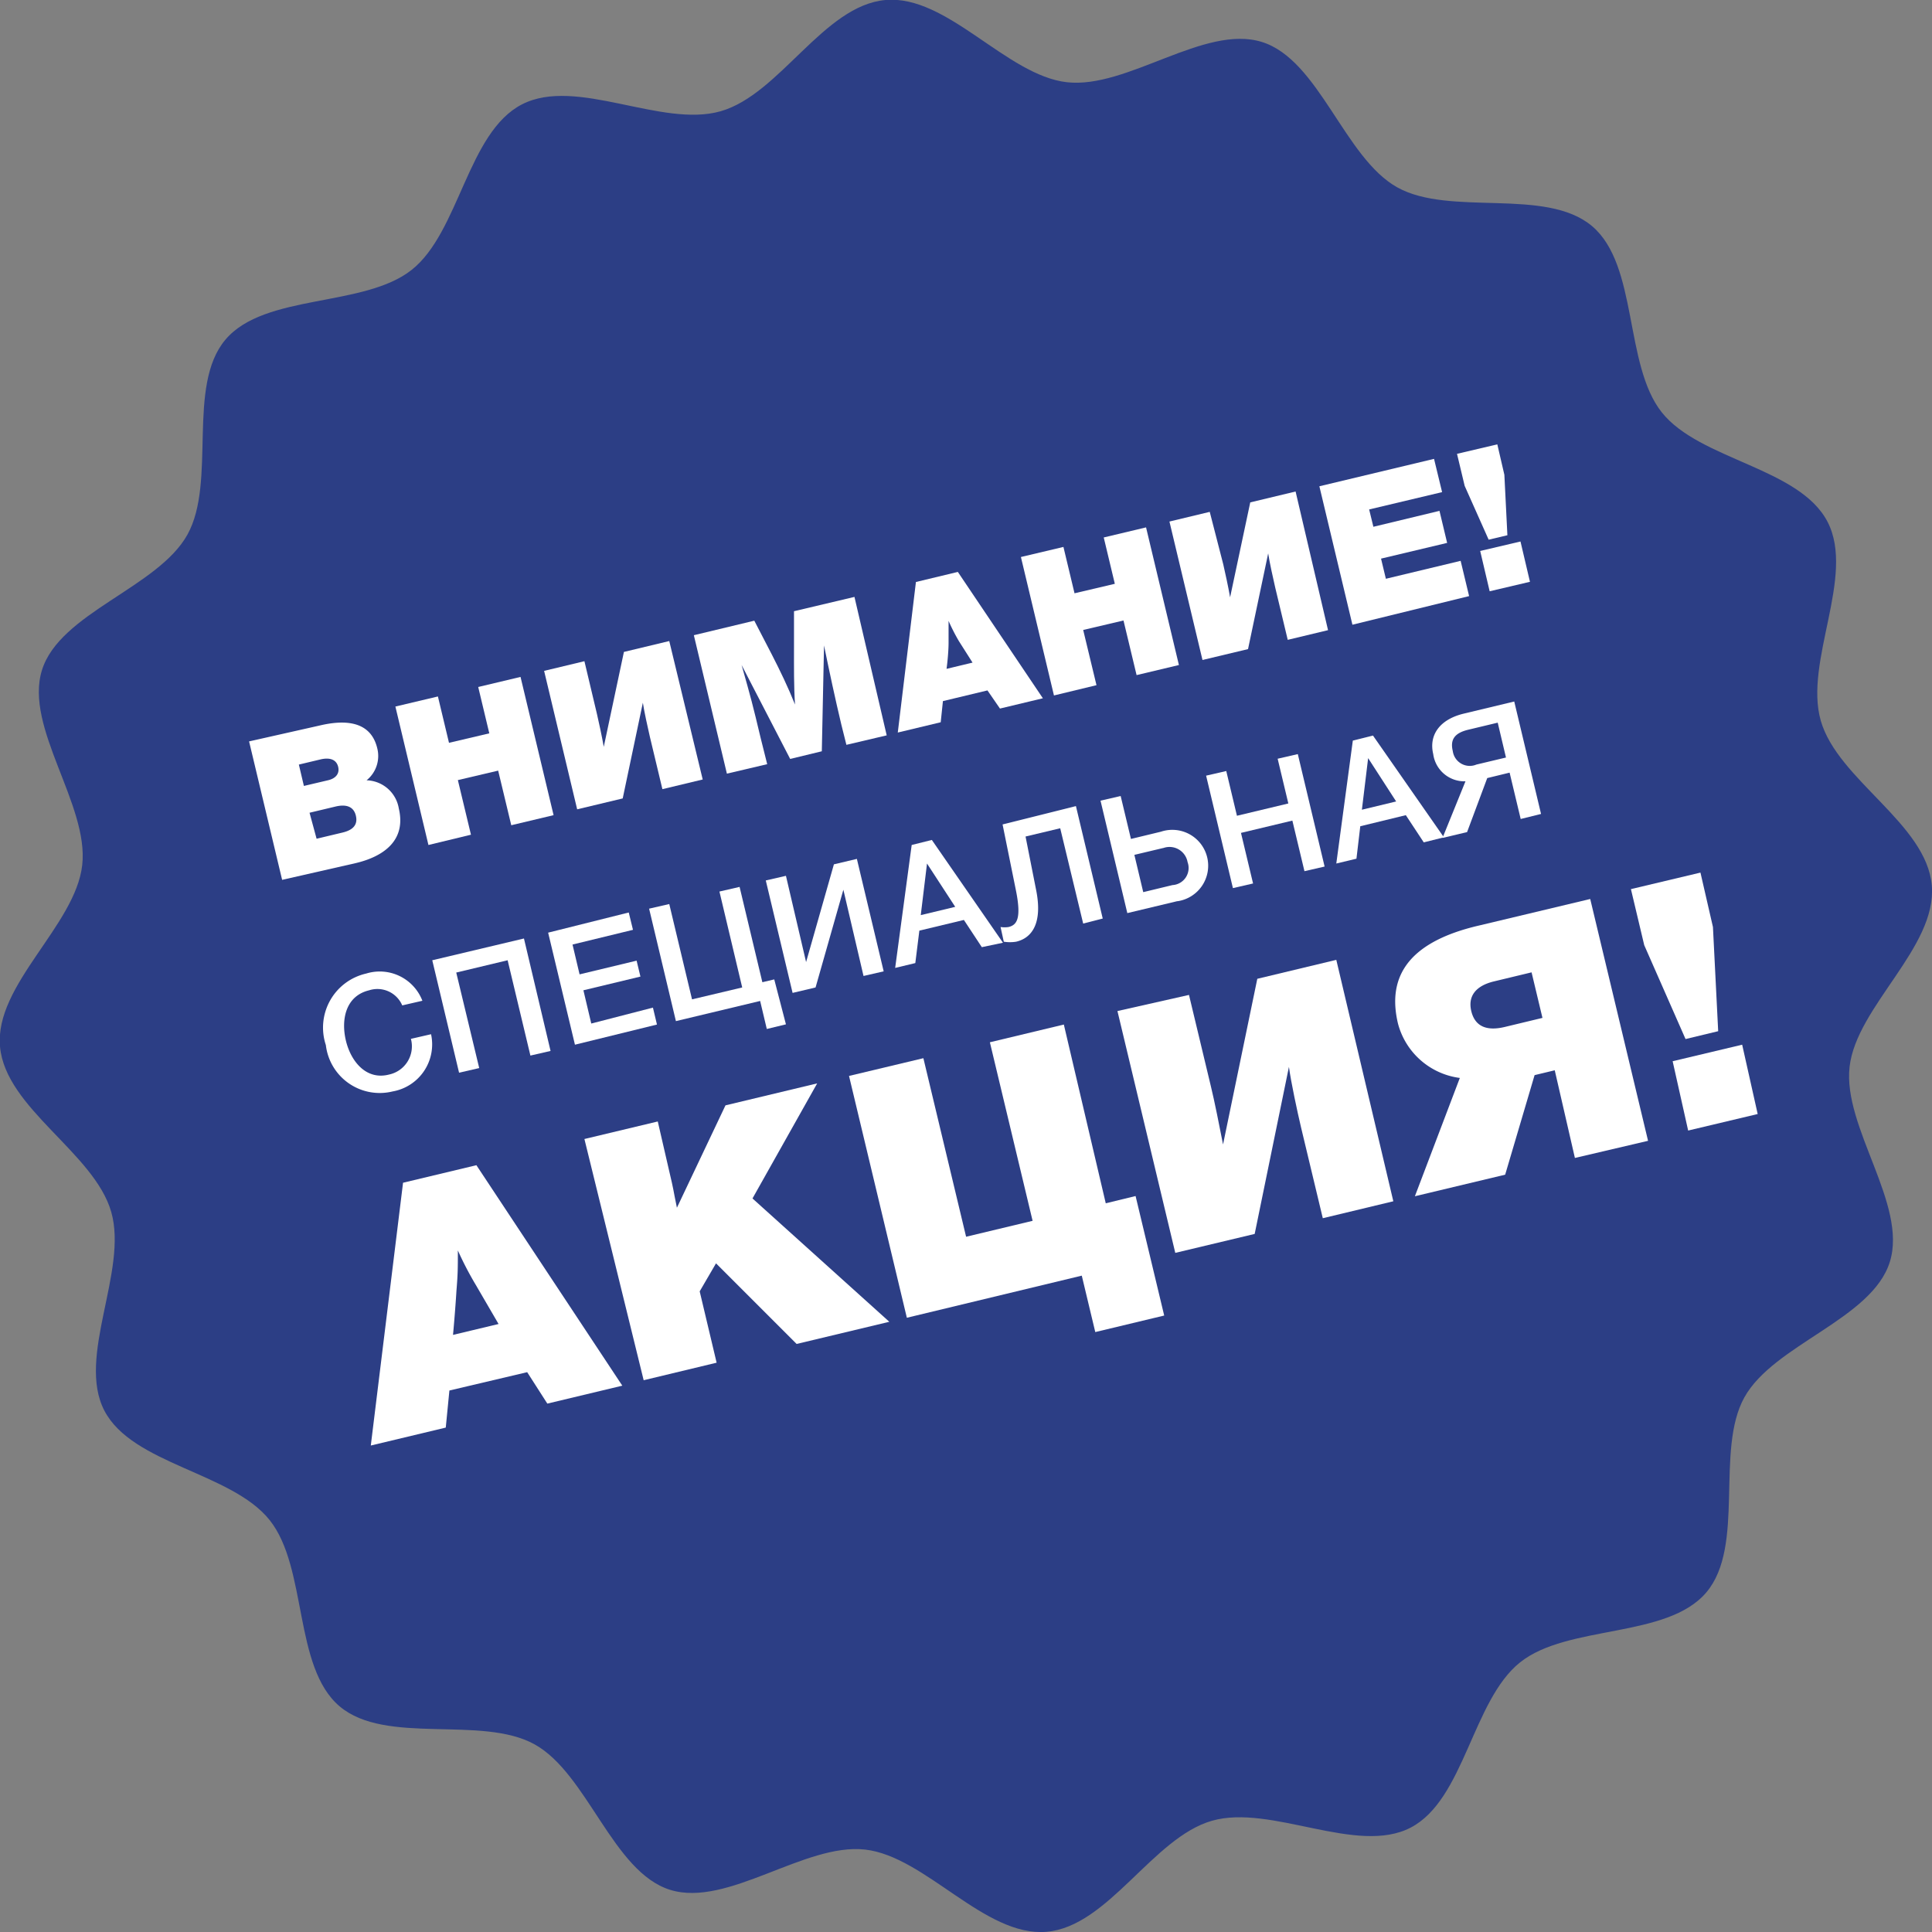 <svg xmlns="http://www.w3.org/2000/svg" viewBox="0 0 95.87 95.87">
  <rect x="0" y="0" width="95.87" height="95.87" fill="#808080" stroke="none"/>
  <defs>
    <style>
      .cls-1 {
        fill: #2c3e85;
      }

      .cls-2 {
        fill: #fff;
      }
    </style>
  </defs>
  <title>Ресурс 6</title>
  <g id="Слой_2" data-name="Слой 2">
    <g id="Слой_1-2" data-name="Слой 1">
      <g>
        <path class="cls-1" d="M95.86,43.94c.26,3.07-3.74,6-4.08,9s2.88,6.82,2,9.67-5.76,4.1-7.22,6.73.06,7.38-1.89,9.68-6.87,1.58-9.24,3.47S72.67,89.3,70,90.69s-6.92-1.18-9.86-.34S55,95.6,51.93,95.86s-6-3.74-9-4.08-6.82,2.88-9.67,2-4.1-5.76-6.73-7.22-7.38.06-9.68-1.89-1.58-6.87-3.47-9.24S6.57,72.67,5.18,70s1.18-6.92.34-9.86S.27,55,0,51.93s3.74-6,4.08-9-2.88-6.82-2-9.67,5.76-4.1,7.22-6.73-.06-7.38,1.89-9.68,6.87-1.58,9.24-3.46S23.2,6.57,25.9,5.18s6.92,1.18,9.86.34S40.87.27,43.94,0s6,3.74,9,4.08,6.82-2.88,9.67-2,4.1,5.76,6.73,7.22S76.7,9.28,79,11.22s1.58,6.87,3.46,9.24,6.84,2.74,8.23,5.44-1.18,6.92-.34,9.86S95.6,40.87,95.86,43.94Z"/>
        <g>
          <path class="cls-2" d="M15.87,36c1.14-.27,2.51-.29,2.85,1.13a1.55,1.55,0,0,1-.53,1.59,1.67,1.67,0,0,1,1.6,1.4c.38,1.61-.79,2.39-2.14,2.71L14,43.66l-1.64-6.87Zm-.79,3,1.19-.28c.4-.09.59-.34.51-.67s-.37-.48-.86-.37l-1.09.26Zm.63,2.62,1.3-.31c.53-.13.75-.4.65-.83s-.44-.59-1-.46l-1.3.31Z"/>
          <path class="cls-2" d="M27.47,40.45l-2.1.5-.65-2.71-2,.47.65,2.71-2.11.51-1.64-6.87,2.11-.5.55,2.3,2-.47-.55-2.3,2.1-.5Z"/>
          <path class="cls-2" d="M34.87,38.68l-2,.48-.62-2.59c-.1-.43-.29-1.29-.35-1.7l-1,4.75-2.26.54L27,33.29l2-.48.62,2.61c.09.39.25,1.12.34,1.64l1-4.71,2.25-.54Z"/>
          <path class="cls-2" d="M44,36.49l-2,.47-.25-1c-.31-1.3-.59-2.61-.86-3.93l-.11,5.25-1.57.38L36.8,33c.46,1.62.56,2,.94,3.6l.33,1.32-2,.47-1.64-6.87,3-.72.87,1.68c.42.82.81,1.63,1.15,2.48-.06-.94-.05-1.85-.05-2.79V30.33l3-.71Z"/>
          <path class="cls-2" d="M51.75,34.65l-2.13.51L49,34.26l-2.21.53-.11,1.05-2.13.51.9-7.47,2.08-.5Zm-4.17-2.84a9.62,9.62,0,0,1-.51-1c0,.5,0,.66,0,1.12,0,0,0,.51-.1,1.26l1.29-.31Z"/>
          <path class="cls-2" d="M58.5,33l-2.1.5-.65-2.71-2,.47L54.41,34l-2.11.51-1.64-6.87,2.11-.5.55,2.3,2-.47-.55-2.3,2.1-.5Z"/>
          <path class="cls-2" d="M65.9,31.27l-2,.48-.62-2.59c-.1-.43-.29-1.29-.35-1.7l-1,4.75-2.26.54-1.64-6.87,2-.48L60.7,28c.09.39.25,1.12.34,1.64l1-4.71,2.25-.54Z"/>
          <path class="cls-2" d="M71.56,24.42l-3.62.86.21.86,3.28-.79.38,1.59-3.28.78.24,1,3.71-.89.42,1.75L67.11,31l-1.64-6.87,5.69-1.36Z"/>
          <path class="cls-2" d="M74.65,23.56l.15,3-.93.22-1.19-2.67-.38-1.59,2-.47Zm1.27,5.31-2,.47-.47-2,2-.47Z"/>
        </g>
        <g>
          <path class="cls-2" d="M19.48,54.16a2.69,2.69,0,0,1-3.31-2.3,2.75,2.75,0,0,1,2-3.55,2.27,2.27,0,0,1,2.79,1.35l-1,.23a1.34,1.34,0,0,0-1.64-.75c-1.17.28-1.4,1.45-1.16,2.48s1,2,2.15,1.7a1.43,1.43,0,0,0,1.08-1.77l1-.23A2.37,2.37,0,0,1,19.48,54.16Z"/>
          <path class="cls-2" d="M27.32,52.15l-1,.23-1.13-4.73-2.55.61L23.78,53l-1,.23-1.33-5.58L26,46.57Z"/>
          <path class="cls-2" d="M31.41,46.14l-3,.73.35,1.48,2.83-.68.19.79-2.83.68.39,1.65L32.4,50l.2.84-4.07,1L27.2,46.28l4-1Z"/>
          <path class="cls-2" d="M38.42,48.6,39,50.83l-.95.23-.33-1.39-4.18,1-1.33-5.58,1-.23,1.13,4.73L36.83,49,35.7,44.24l1-.23,1.13,4.73Z"/>
          <path class="cls-2" d="M38,43.69l1-.23,1,4.28,1.38-4.85,1.14-.27,1.33,5.58-1,.23-1-4.28L40.47,49l-1.14.27Z"/>
          <path class="cls-2" d="M49.77,46.78,48.72,47l-.89-1.35-2.21.53-.2,1.61-1,.24.82-6.1,1-.25ZM46,42.85l-.31,2.56L47.4,45Z"/>
          <path class="cls-2" d="M53.75,45.83,52.61,41.1l-1.72.41.53,2.68c.31,1.58-.18,2.35-1,2.54a2,2,0,0,1-.61,0L49.65,46a1.28,1.28,0,0,0,.4,0c.4-.1.65-.4.36-1.83l-.66-3.26L53.39,40l1.33,5.58Z"/>
          <path class="cls-2" d="M58.41,44.72l-2.47.59-1.33-5.58,1-.23.51,2.13,1.49-.36a1.78,1.78,0,1,1,.82,3.45Zm-.69-2.64-1.43.34.44,1.85,1.45-.35a.85.85,0,0,0,.75-1.14A.91.91,0,0,0,57.73,42.08Z"/>
          <path class="cls-2" d="M65.73,43l-1,.23-.6-2.51-2.55.61.6,2.51-1,.23-1.33-5.58,1-.23.53,2.22,2.55-.61-.53-2.22,1-.23Z"/>
          <path class="cls-2" d="M71.65,41.55l-1,.25-.89-1.35L67.5,41l-.19,1.61-1,.24.82-6.1,1-.25Zm-3.76-3.93-.31,2.56,1.7-.41Z"/>
          <path class="cls-2" d="M75.46,40.64l-.55-2.3-1.11.27-1,2.68-1.22.29,1.14-2.81a1.56,1.56,0,0,1-1.6-1.35c-.22-.92.29-1.7,1.48-2l2.54-.61,1.33,5.58Zm-1.14-4.78-1.46.35c-.67.16-.91.48-.77,1.06a.85.85,0,0,0,1.17.67l1.47-.35Z"/>
        </g>
        <g>
          <path class="cls-2" d="M30.88,68.76l-3.72.89-1-1.56L22.3,69l-.18,1.84-3.72.89L20,58.69l3.64-.87Zm-7.27-5a16.49,16.49,0,0,1-.89-1.71c0,.87,0,1.16-.07,2,0,0-.05.88-.17,2.19l2.26-.54Z"/>
          <path class="cls-2" d="M37.34,59.47l6.79,6.12-4.6,1.1-4-4-.81,1.39.84,3.54-3.62.87L29,56.52l3.64-.87.56,2.43c.27,1.14.17.79.39,1.85L36,54.85l4.55-1.09Z"/>
          <path class="cls-2" d="M54.87,59.71l1.48-.36,1.42,5.93-3.42.82-.67-2.8L45,65.39l-2.87-12,3.69-.88,2.12,8.86,3.3-.79-2.12-8.86,3.67-.88Z"/>
          <path class="cls-2" d="M69.14,59.61l-3.5.84-1.08-4.51c-.18-.76-.5-2.25-.6-3l-1.7,8.29-3.94.94-2.87-12L59,49.37l1.09,4.55c.17.69.43,2,.6,2.87l1.7-8.22,3.92-.94Z"/>
          <path class="cls-2" d="M78.15,57.46l-1-4.35-1,.24-1.46,4.94-4.48,1.07,2.23-5.87a3.66,3.66,0,0,1-3.07-2.7c-.5-2.11.26-4,4.05-4.87l5.49-1.31,2.87,12ZM76,48.25l-1.87.45c-.91.22-1.3.74-1.12,1.48s.74,1,1.66.78l1.87-.45Z"/>
          <path class="cls-2" d="M85,46l.26,5.17-1.62.39L81.59,46.9l-.66-2.78,3.45-.82Zm2.22,9.28-3.45.82L83,52.66l3.45-.82Z"/>
        </g>
      </g>
    </g>
  </g>
</svg>

